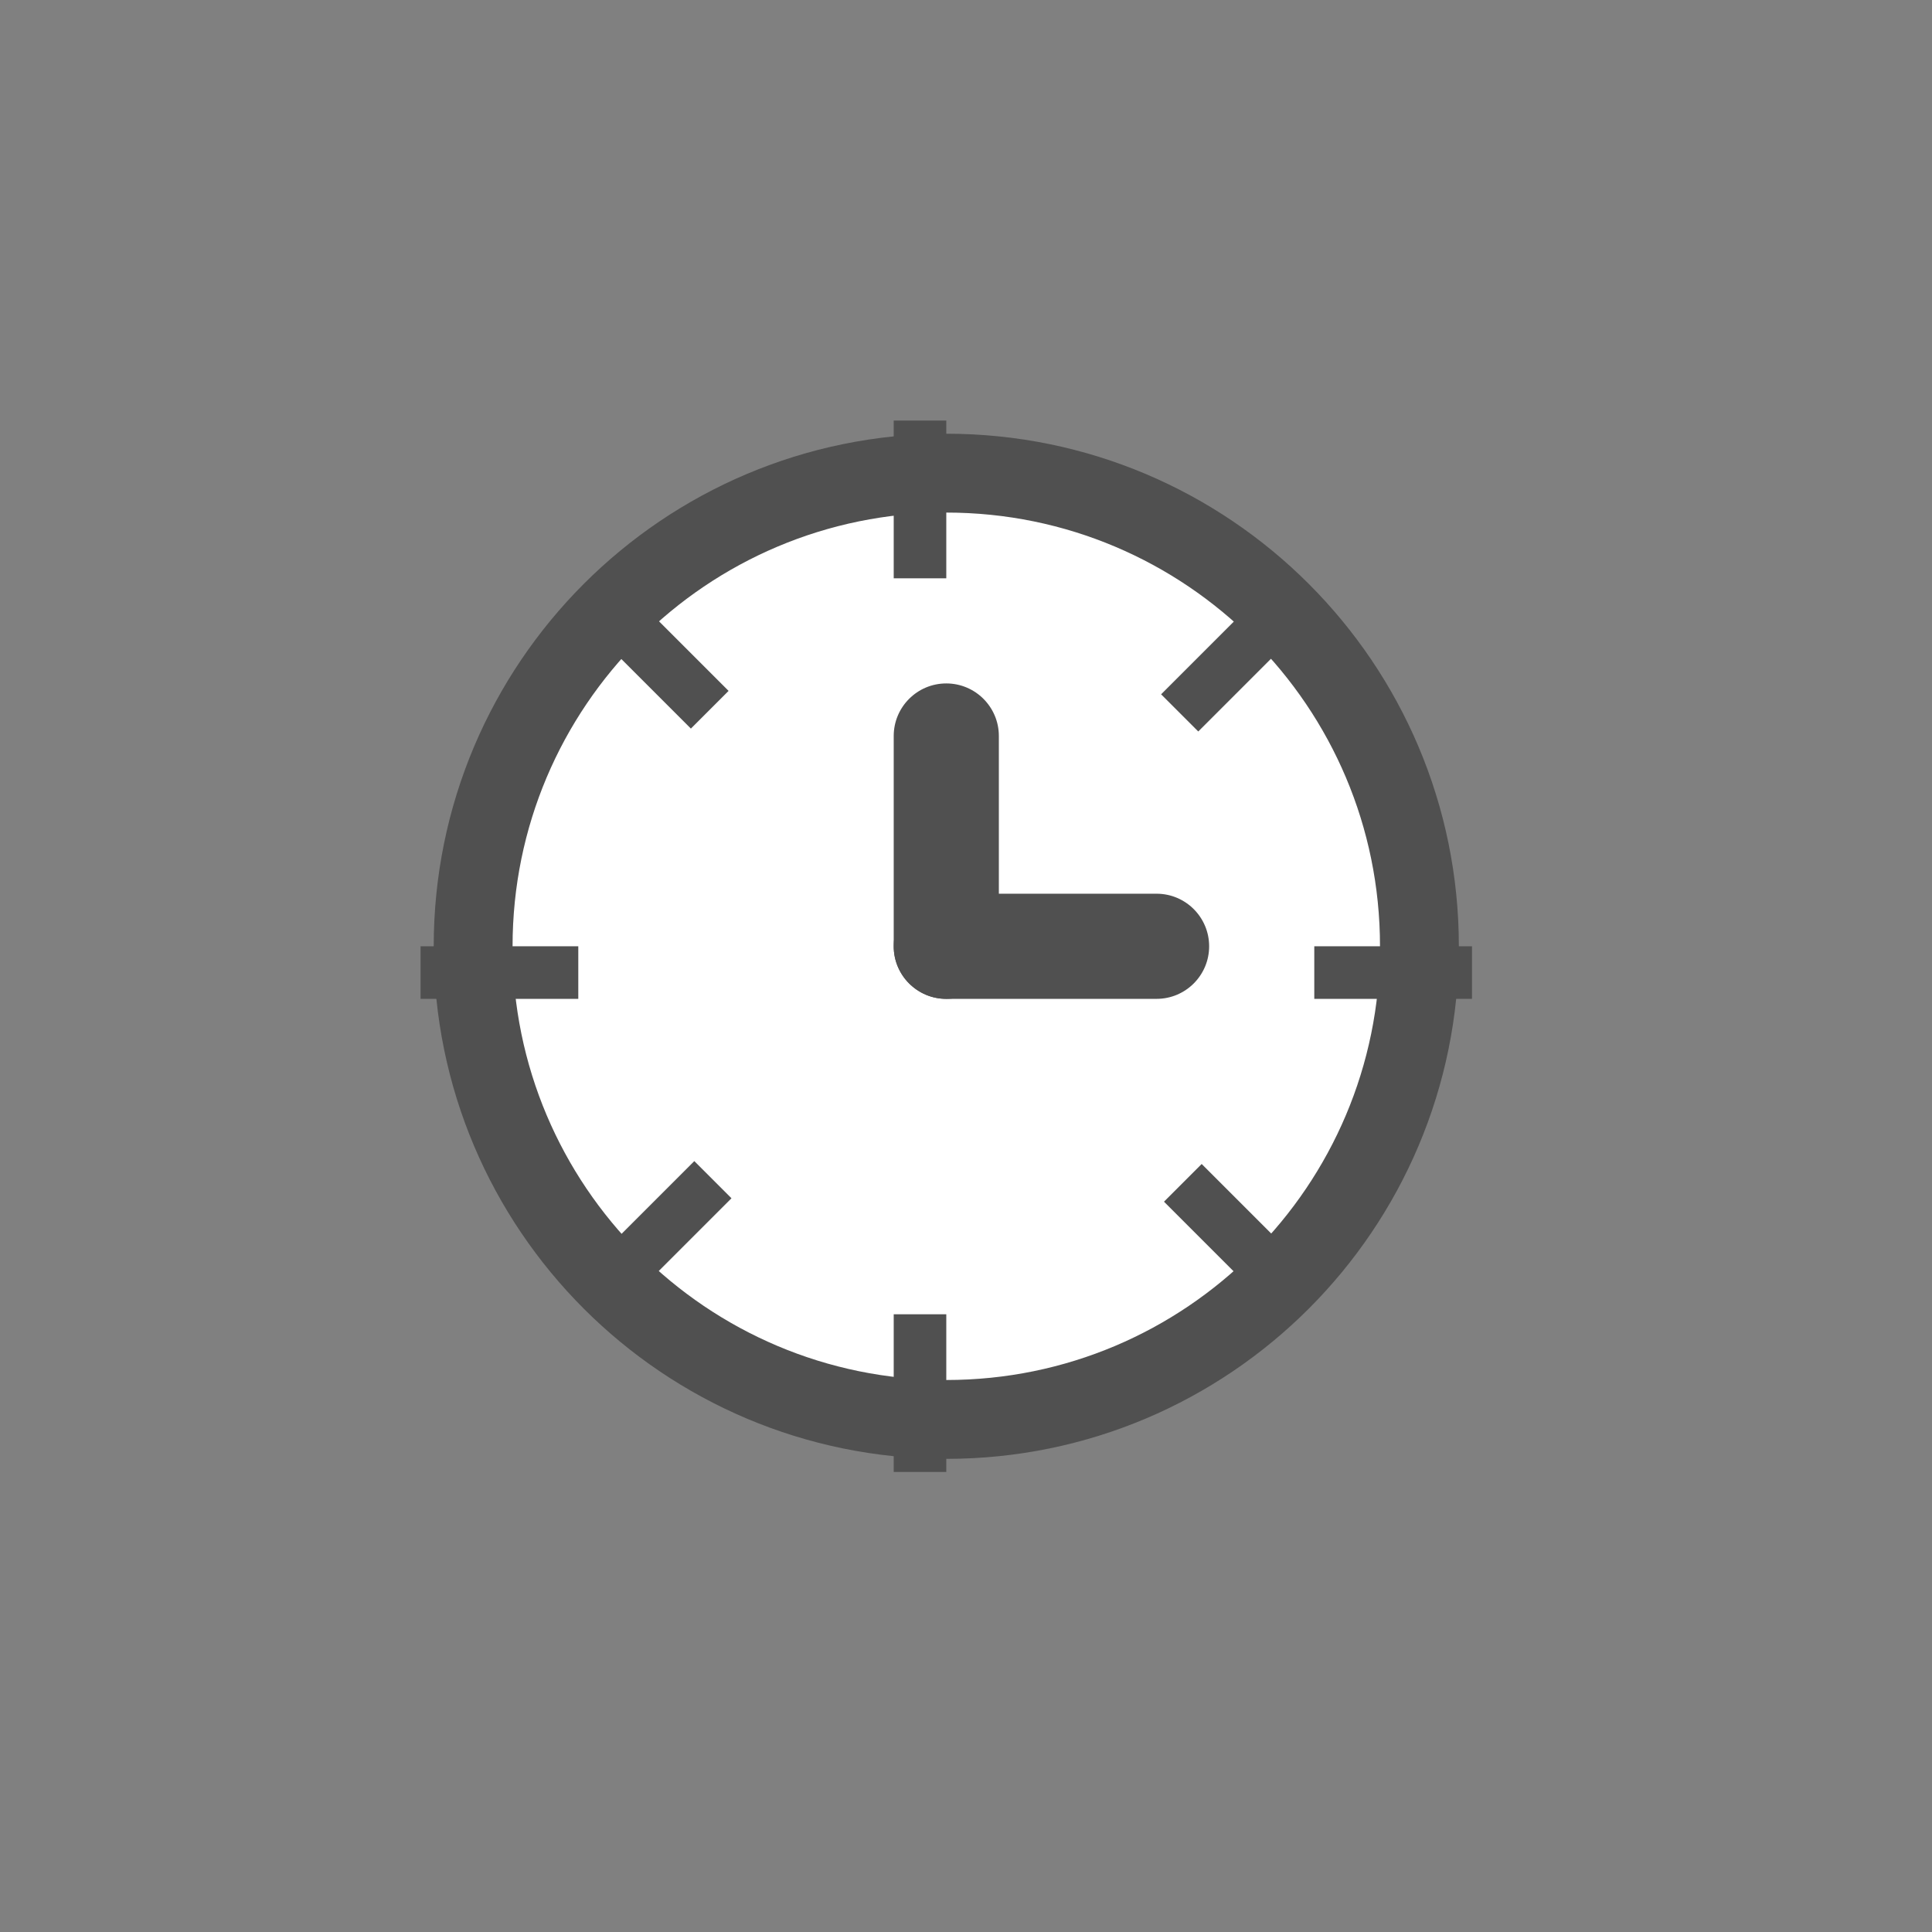 <svg xmlns="http://www.w3.org/2000/svg" width="36.75" height="36.75">
    <rect width="100%" height="100%" fill="#808080" stroke="none"/>
    <path fill="none" fill-rule="evenodd" d="M0 0h36v36H0V0z"/>
    <path fill="#FFF" fill-rule="evenodd" stroke="#505050" stroke-width="1.5" d="M18 9c4.97 0 9 4.029 9 9s-4.03 9-9 9c-4.971 0-9-4.029-9-9s4.029-9 9-9z"/>
    <path fill="#505050" fill-rule="evenodd" d="M18 13c.552 0 1 .448 1 1v4c0 .552-.448 1-1 1s-1-.448-1-1v-4c0-.552.448-1 1-1z"/>
    <path fill="#505050" fill-rule="evenodd" d="M18 17h4c.552 0 1 .448 1 1s-.448 1-1 1h-4c-.552 0-1-.448-1-1s.448-1 1-1zM17 8h1v3h-1V8zM24.207 11.086l.707.707-2.121 2.121-.707-.707 2.121-2.121zM13.207 22.086l.707.707-2.121 2.121-.707-.707 2.121-2.121zM11.709 10.992l-.717.717 2.15 2.15.717-.717-2.15-2.15zM22.858 22.141l-.717.717 2.15 2.15.717-.717-2.15-2.15zM25 18h3v1h-3v-1zM8 18h3v1H8v-1zM17 25h1v3h-1v-3z"/>
</svg>
